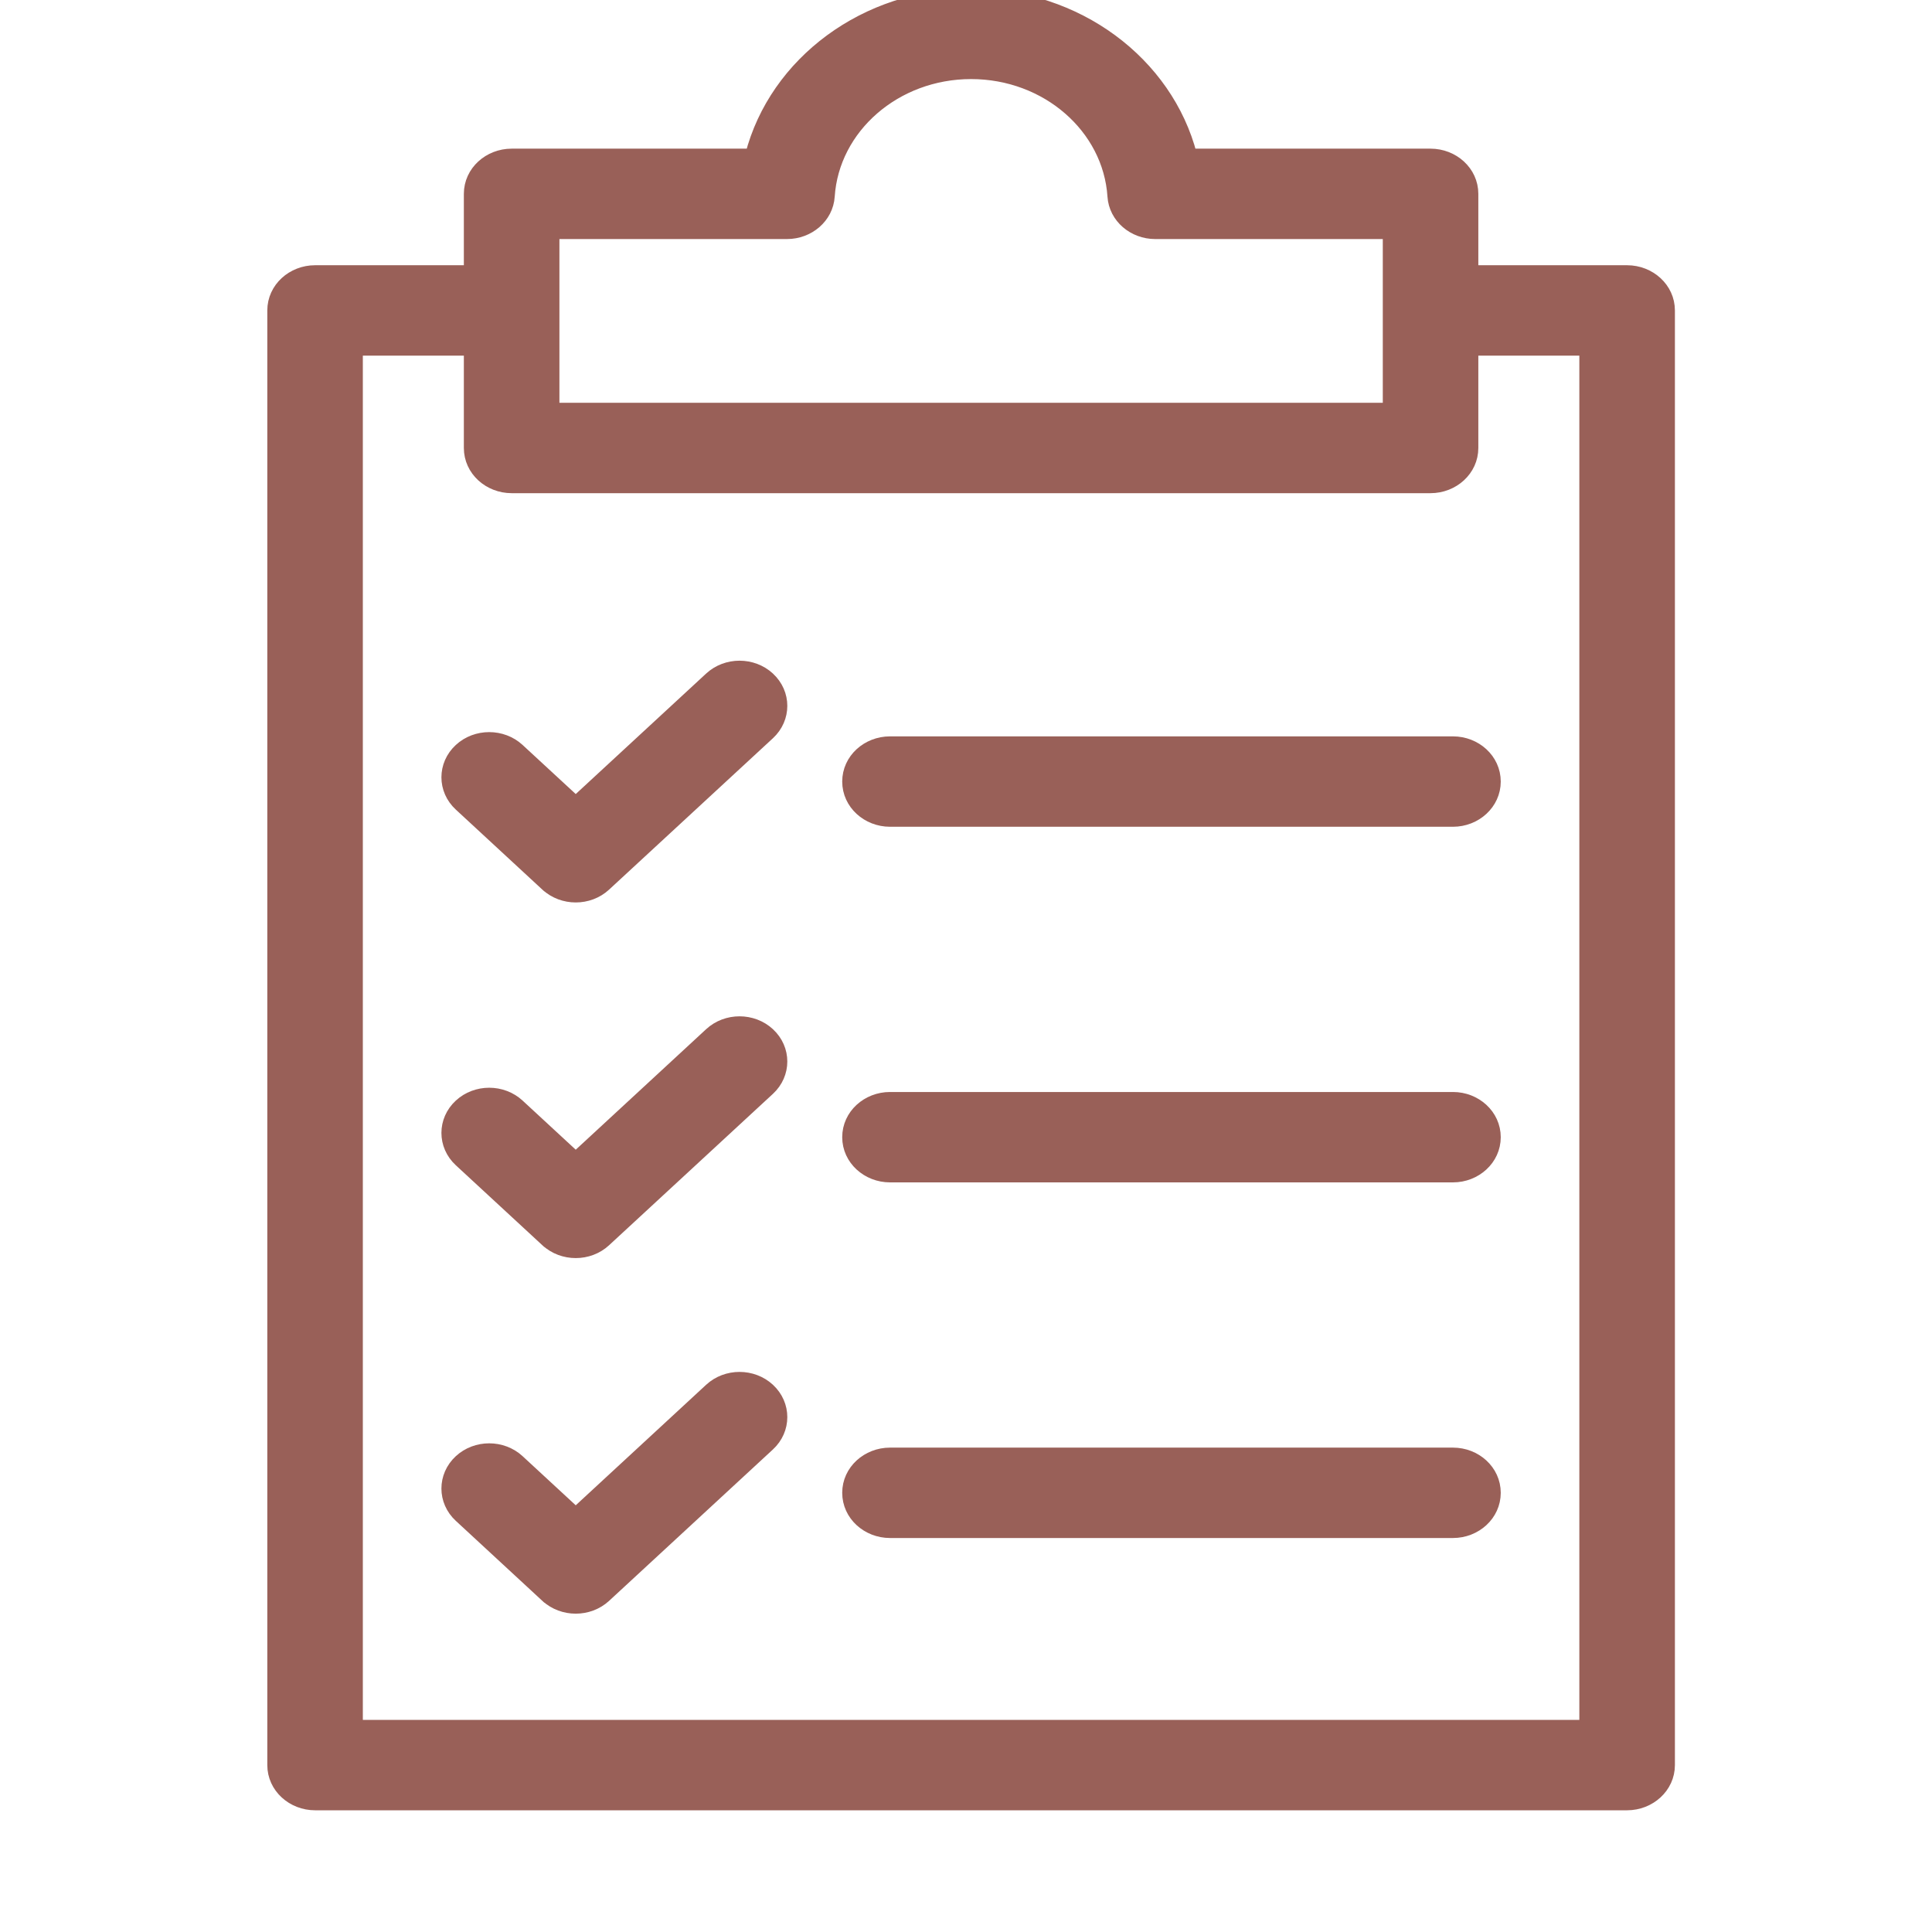 <svg width="56" height="56" viewBox="0 0 56 56" fill="none" xmlns="http://www.w3.org/2000/svg">
<g clip-path="url(#clip0_295_827)">
<path d="M23.995 5.687L23.995 5.687C24.127 3.684 25.938 2.092 28.148 2.092C30.358 2.092 32.169 3.684 32.3 5.687L32.3 5.687C32.339 6.285 32.87 6.729 33.483 6.729H40.281V8.088V9.908V11.875H16.015V9.908V8.088V6.729H22.813C23.425 6.729 23.956 6.285 23.995 5.687ZM47.163 7.888H42.65V5.619C42.65 4.991 42.105 4.509 41.465 4.509H34.498C33.805 1.829 31.198 -0.128 28.148 -0.128C25.098 -0.128 22.49 1.829 21.797 4.509H14.83C14.191 4.509 13.645 4.991 13.645 5.619V7.888H9.132C8.493 7.888 7.948 8.371 7.948 8.998V51.162C7.948 51.789 8.493 52.272 9.132 52.272H47.163C47.802 52.272 48.348 51.789 48.348 51.162V8.998C48.348 8.371 47.802 7.888 47.163 7.888ZM45.978 50.052H10.317V10.108H13.645V12.985C13.645 13.613 14.191 14.095 14.83 14.095H41.465C42.105 14.095 42.65 13.613 42.65 12.985V10.108H45.978V50.052Z" fill="#996058" stroke="#996058" stroke-width="0.4"/>
<path d="M20.604 19.67L20.604 19.67L16.688 23.288L15.012 21.74L15.012 21.74C14.55 21.314 13.809 21.314 13.348 21.74L13.348 21.74C12.877 22.174 12.877 22.886 13.348 23.32L13.348 23.32L15.855 25.638L15.856 25.638C16.088 25.853 16.39 25.958 16.688 25.958C16.986 25.958 17.288 25.853 17.52 25.638L17.52 25.638L22.268 21.251L22.268 21.251C22.738 20.816 22.738 20.105 22.268 19.67L22.268 19.67C21.806 19.244 21.065 19.244 20.604 19.67Z" fill="#996058" stroke="#996058" stroke-width="0.4"/>
<path d="M25.797 21.544C25.157 21.544 24.612 22.026 24.612 22.654C24.612 23.281 25.158 23.764 25.797 23.764H42.116C42.755 23.764 43.3 23.281 43.3 22.654C43.3 22.026 42.755 21.544 42.116 21.544H25.797Z" fill="#996058" stroke="#996058" stroke-width="0.4"/>
<path d="M20.604 29.978L20.604 29.978L16.688 33.597L15.012 32.048L15.012 32.048C14.55 31.622 13.809 31.622 13.348 32.048L13.348 32.048C12.877 32.482 12.877 33.194 13.348 33.629L13.348 33.629L15.855 35.946L15.856 35.946C16.088 36.161 16.39 36.266 16.688 36.266C16.986 36.266 17.288 36.161 17.52 35.946L17.52 35.946L22.268 31.559L22.268 31.559C22.738 31.124 22.738 30.413 22.268 29.978L22.268 29.978C21.806 29.552 21.065 29.552 20.604 29.978Z" fill="#996058" stroke="#996058" stroke-width="0.4"/>
<path d="M42.116 31.852H25.797C25.157 31.852 24.612 32.334 24.612 32.962C24.612 33.589 25.158 34.072 25.797 34.072H42.116C42.755 34.072 43.3 33.589 43.3 32.962C43.3 32.334 42.755 31.852 42.116 31.852Z" fill="#996058" stroke="#996058" stroke-width="0.4"/>
<path d="M20.604 40.285L20.604 40.285L16.688 43.904L15.012 42.355L15.012 42.355C14.55 41.929 13.809 41.929 13.348 42.355L13.348 42.355C12.877 42.79 12.877 43.502 13.348 43.936L13.348 43.936L15.855 46.254L15.856 46.254C16.088 46.468 16.39 46.573 16.688 46.573C16.986 46.573 17.288 46.468 17.52 46.254L17.52 46.254L22.268 41.866L22.268 41.866C22.738 41.432 22.738 40.72 22.268 40.285L22.268 40.285C21.806 39.859 21.065 39.859 20.604 40.285Z" fill="#996058" stroke="#996058" stroke-width="0.4"/>
<path d="M42.116 42.16H25.797C25.157 42.16 24.612 42.642 24.612 43.27C24.612 43.898 25.158 44.38 25.797 44.38H42.116C42.755 44.38 43.3 43.898 43.3 43.27C43.3 42.642 42.755 42.16 42.116 42.16Z" fill="#996058" stroke="#996058" stroke-width="0.4"/>
</g>
<defs>
<clipPath id="clip0_295_827">
<rect width="56" height="56" fill="white"/>
</clipPath>
</defs>
</svg>
